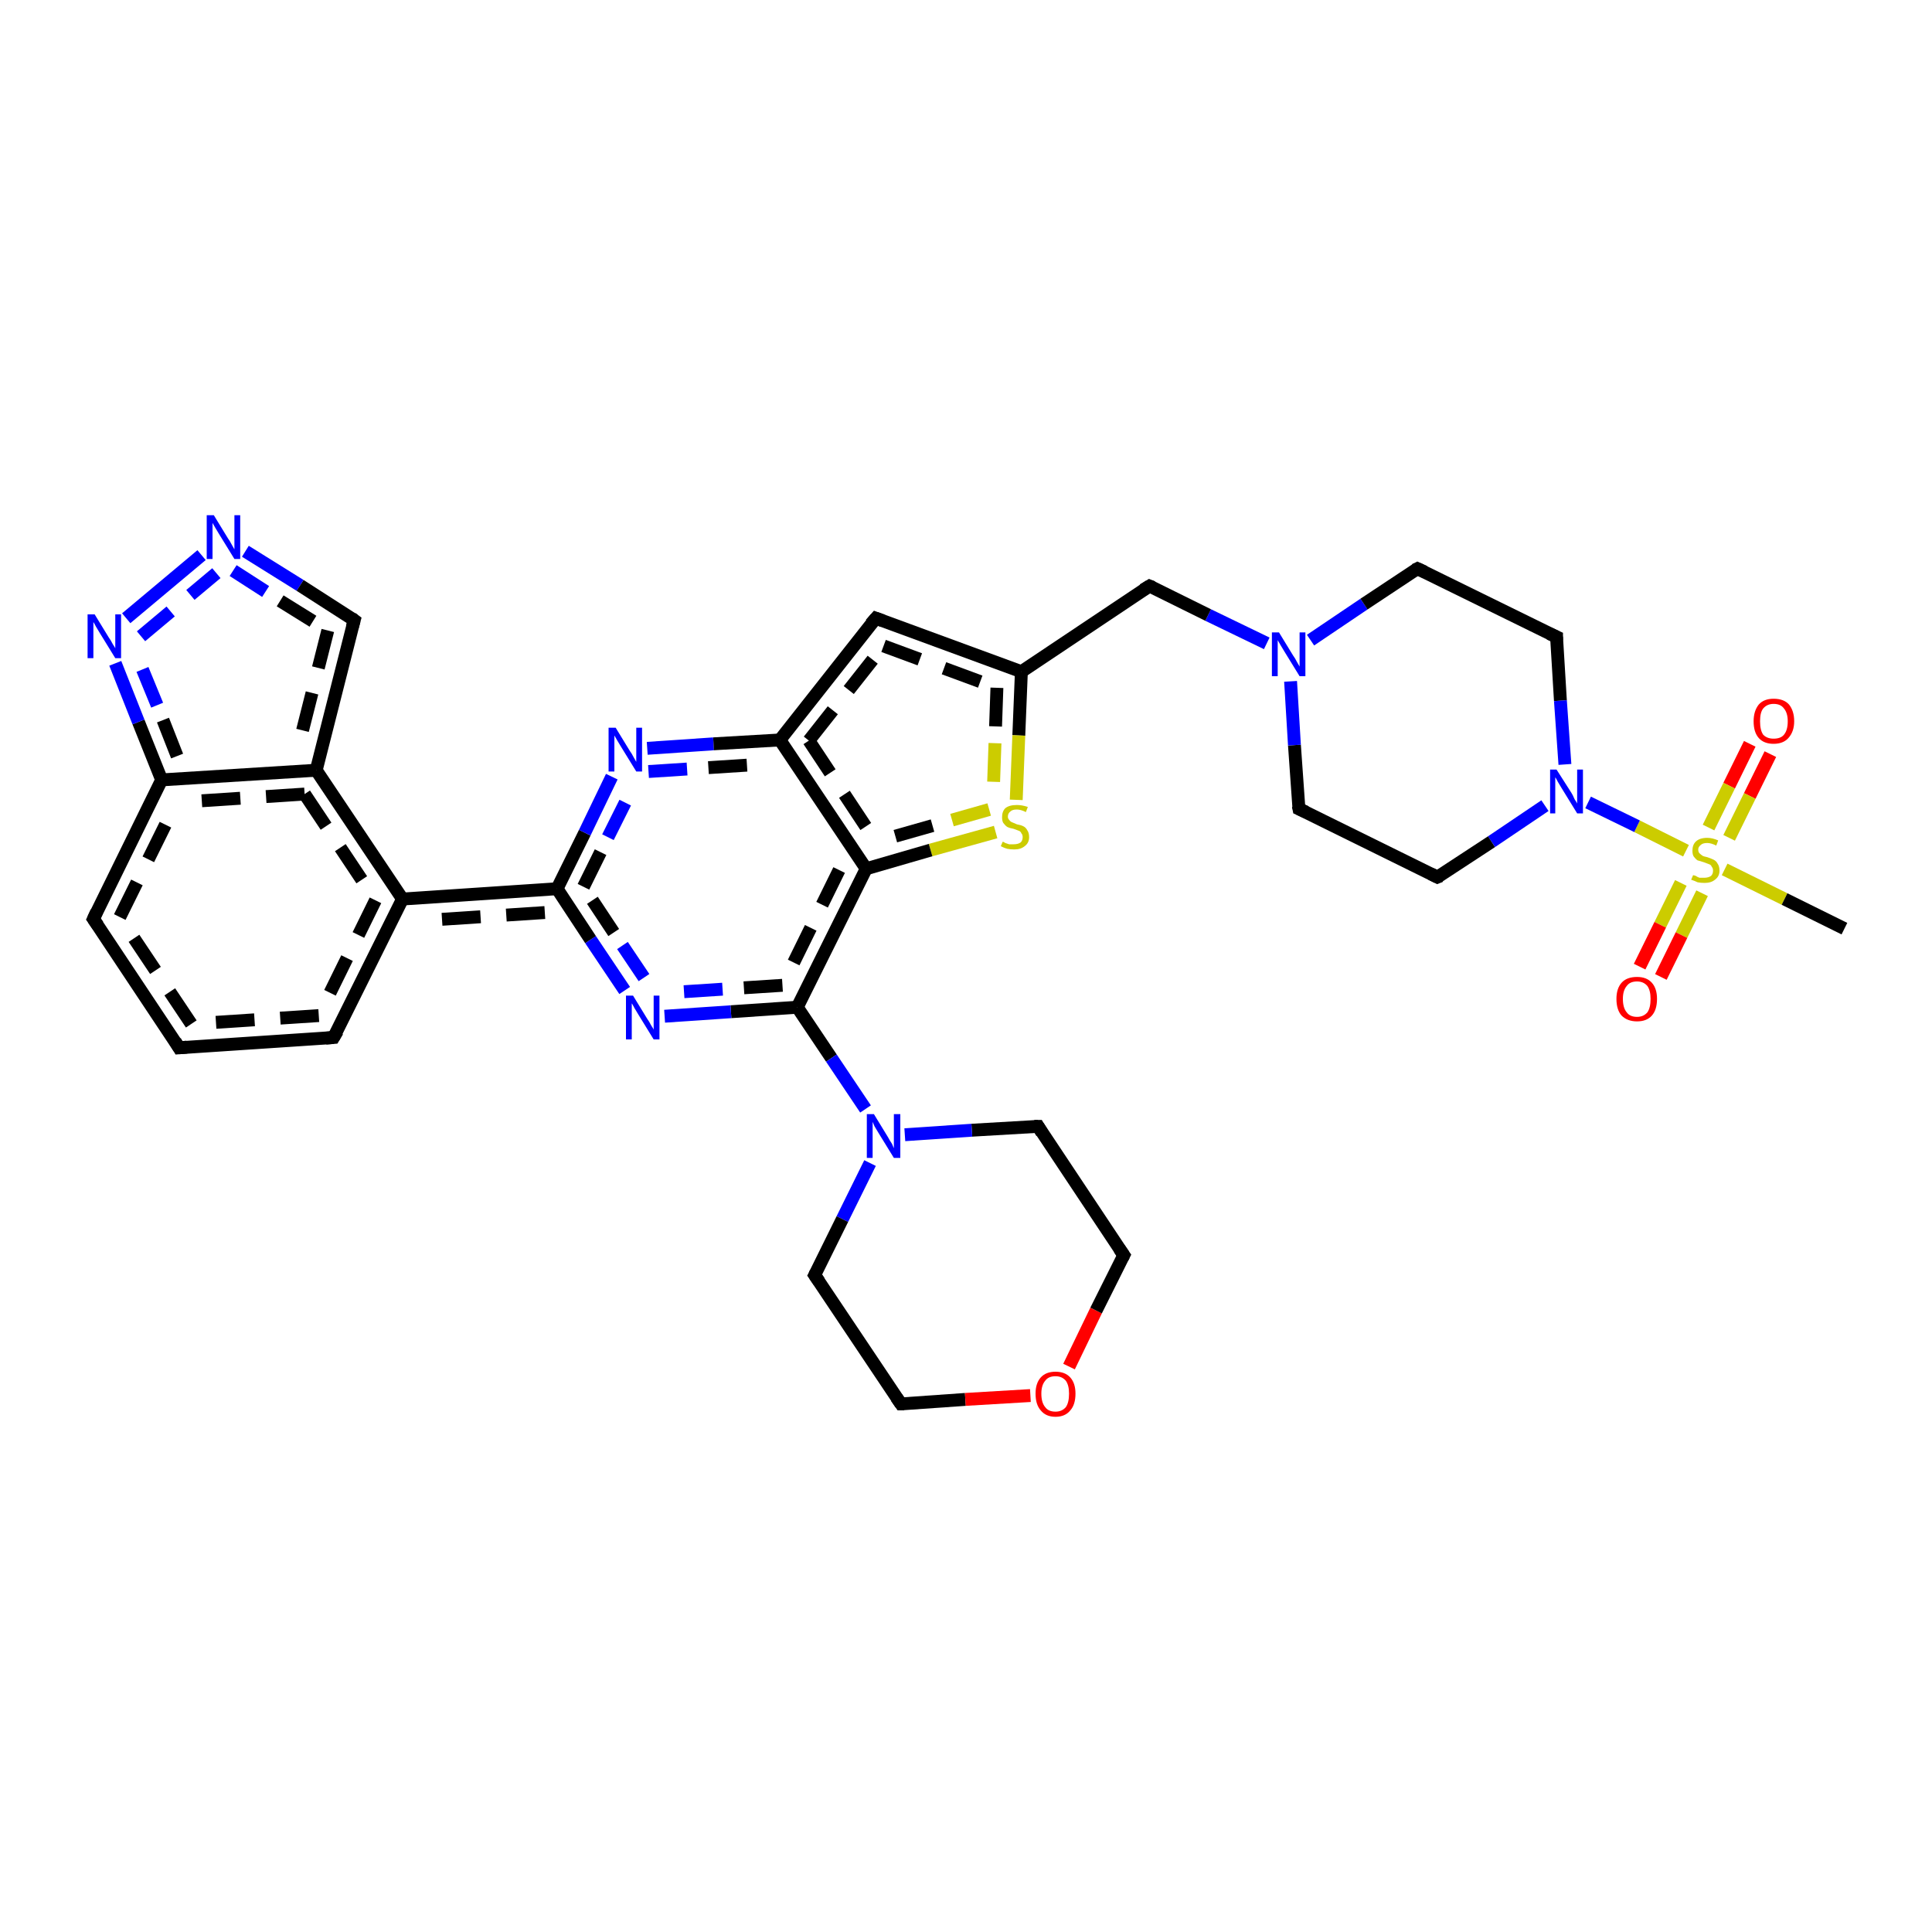 <?xml version='1.0' encoding='iso-8859-1'?>
<svg version='1.1' baseProfile='full'
              xmlns='http://www.w3.org/2000/svg'
                      xmlns:rdkit='http://www.rdkit.org/xml'
                      xmlns:xlink='http://www.w3.org/1999/xlink'
                  xml:space='preserve'
width='300px' height='300px' viewBox='0 0 300 300'>
<!-- END OF HEADER -->
<rect style='opacity:1.0;fill:#FFFFFF;stroke:none' width='300.0' height='300.0' x='0.0' y='0.0'> </rect>
<path class='bond-0 atom-0 atom-1' d='M 274.9,117.1 L 271.7,123.6' style='fill:none;fill-rule:evenodd;stroke:#FF0000;stroke-width:2.0px;stroke-linecap:butt;stroke-linejoin:miter;stroke-opacity:1' />
<path class='bond-0 atom-0 atom-1' d='M 271.7,123.6 L 268.5,130.1' style='fill:none;fill-rule:evenodd;stroke:#CCCC00;stroke-width:2.0px;stroke-linecap:butt;stroke-linejoin:miter;stroke-opacity:1' />
<path class='bond-0 atom-0 atom-1' d='M 271.7,115.5 L 268.5,122.0' style='fill:none;fill-rule:evenodd;stroke:#FF0000;stroke-width:2.0px;stroke-linecap:butt;stroke-linejoin:miter;stroke-opacity:1' />
<path class='bond-0 atom-0 atom-1' d='M 268.5,122.0 L 265.3,128.5' style='fill:none;fill-rule:evenodd;stroke:#CCCC00;stroke-width:2.0px;stroke-linecap:butt;stroke-linejoin:miter;stroke-opacity:1' />
<path class='bond-1 atom-1 atom-2' d='M 261.0,137.1 L 257.8,143.6' style='fill:none;fill-rule:evenodd;stroke:#CCCC00;stroke-width:2.0px;stroke-linecap:butt;stroke-linejoin:miter;stroke-opacity:1' />
<path class='bond-1 atom-1 atom-2' d='M 257.8,143.6 L 254.6,150.1' style='fill:none;fill-rule:evenodd;stroke:#FF0000;stroke-width:2.0px;stroke-linecap:butt;stroke-linejoin:miter;stroke-opacity:1' />
<path class='bond-1 atom-1 atom-2' d='M 264.3,138.7 L 261.1,145.2' style='fill:none;fill-rule:evenodd;stroke:#CCCC00;stroke-width:2.0px;stroke-linecap:butt;stroke-linejoin:miter;stroke-opacity:1' />
<path class='bond-1 atom-1 atom-2' d='M 261.1,145.2 L 257.9,151.7' style='fill:none;fill-rule:evenodd;stroke:#FF0000;stroke-width:2.0px;stroke-linecap:butt;stroke-linejoin:miter;stroke-opacity:1' />
<path class='bond-2 atom-1 atom-3' d='M 261.8,132.1 L 254.2,128.3' style='fill:none;fill-rule:evenodd;stroke:#CCCC00;stroke-width:2.0px;stroke-linecap:butt;stroke-linejoin:miter;stroke-opacity:1' />
<path class='bond-2 atom-1 atom-3' d='M 254.2,128.3 L 246.6,124.6' style='fill:none;fill-rule:evenodd;stroke:#0000FF;stroke-width:2.0px;stroke-linecap:butt;stroke-linejoin:miter;stroke-opacity:1' />
<path class='bond-3 atom-3 atom-4' d='M 239.9,125.1 L 231.6,130.7' style='fill:none;fill-rule:evenodd;stroke:#0000FF;stroke-width:2.0px;stroke-linecap:butt;stroke-linejoin:miter;stroke-opacity:1' />
<path class='bond-3 atom-3 atom-4' d='M 231.6,130.7 L 223.2,136.2' style='fill:none;fill-rule:evenodd;stroke:#000000;stroke-width:2.0px;stroke-linecap:butt;stroke-linejoin:miter;stroke-opacity:1' />
<path class='bond-4 atom-4 atom-5' d='M 223.2,136.2 L 201.7,125.6' style='fill:none;fill-rule:evenodd;stroke:#000000;stroke-width:2.0px;stroke-linecap:butt;stroke-linejoin:miter;stroke-opacity:1' />
<path class='bond-5 atom-5 atom-6' d='M 201.7,125.6 L 201.0,115.7' style='fill:none;fill-rule:evenodd;stroke:#000000;stroke-width:2.0px;stroke-linecap:butt;stroke-linejoin:miter;stroke-opacity:1' />
<path class='bond-5 atom-5 atom-6' d='M 201.0,115.7 L 200.4,105.8' style='fill:none;fill-rule:evenodd;stroke:#0000FF;stroke-width:2.0px;stroke-linecap:butt;stroke-linejoin:miter;stroke-opacity:1' />
<path class='bond-6 atom-6 atom-7' d='M 203.5,99.4 L 211.8,93.8' style='fill:none;fill-rule:evenodd;stroke:#0000FF;stroke-width:2.0px;stroke-linecap:butt;stroke-linejoin:miter;stroke-opacity:1' />
<path class='bond-6 atom-6 atom-7' d='M 211.8,93.8 L 220.1,88.3' style='fill:none;fill-rule:evenodd;stroke:#000000;stroke-width:2.0px;stroke-linecap:butt;stroke-linejoin:miter;stroke-opacity:1' />
<path class='bond-7 atom-7 atom-8' d='M 220.1,88.3 L 241.7,98.9' style='fill:none;fill-rule:evenodd;stroke:#000000;stroke-width:2.0px;stroke-linecap:butt;stroke-linejoin:miter;stroke-opacity:1' />
<path class='bond-8 atom-6 atom-9' d='M 196.7,99.9 L 187.6,95.5' style='fill:none;fill-rule:evenodd;stroke:#0000FF;stroke-width:2.0px;stroke-linecap:butt;stroke-linejoin:miter;stroke-opacity:1' />
<path class='bond-8 atom-6 atom-9' d='M 187.6,95.5 L 178.5,91.0' style='fill:none;fill-rule:evenodd;stroke:#000000;stroke-width:2.0px;stroke-linecap:butt;stroke-linejoin:miter;stroke-opacity:1' />
<path class='bond-9 atom-9 atom-10' d='M 178.5,91.0 L 158.6,104.3' style='fill:none;fill-rule:evenodd;stroke:#000000;stroke-width:2.0px;stroke-linecap:butt;stroke-linejoin:miter;stroke-opacity:1' />
<path class='bond-10 atom-10 atom-11' d='M 158.6,104.3 L 158.2,114.2' style='fill:none;fill-rule:evenodd;stroke:#000000;stroke-width:2.0px;stroke-linecap:butt;stroke-linejoin:miter;stroke-opacity:1' />
<path class='bond-10 atom-10 atom-11' d='M 158.2,114.2 L 157.8,124.2' style='fill:none;fill-rule:evenodd;stroke:#CCCC00;stroke-width:2.0px;stroke-linecap:butt;stroke-linejoin:miter;stroke-opacity:1' />
<path class='bond-10 atom-10 atom-11' d='M 154.8,106.8 L 154.5,115.4' style='fill:none;fill-rule:evenodd;stroke:#000000;stroke-width:2.0px;stroke-linecap:butt;stroke-linejoin:miter;stroke-opacity:1;stroke-dasharray:6,4' />
<path class='bond-10 atom-10 atom-11' d='M 154.5,115.4 L 154.2,124.0' style='fill:none;fill-rule:evenodd;stroke:#CCCC00;stroke-width:2.0px;stroke-linecap:butt;stroke-linejoin:miter;stroke-opacity:1;stroke-dasharray:6,4' />
<path class='bond-11 atom-11 atom-12' d='M 154.6,129.2 L 144.5,132.0' style='fill:none;fill-rule:evenodd;stroke:#CCCC00;stroke-width:2.0px;stroke-linecap:butt;stroke-linejoin:miter;stroke-opacity:1' />
<path class='bond-11 atom-11 atom-12' d='M 144.5,132.0 L 134.5,134.9' style='fill:none;fill-rule:evenodd;stroke:#000000;stroke-width:2.0px;stroke-linecap:butt;stroke-linejoin:miter;stroke-opacity:1' />
<path class='bond-11 atom-11 atom-12' d='M 153.6,125.7 L 144.8,128.2' style='fill:none;fill-rule:evenodd;stroke:#CCCC00;stroke-width:2.0px;stroke-linecap:butt;stroke-linejoin:miter;stroke-opacity:1;stroke-dasharray:6,4' />
<path class='bond-11 atom-11 atom-12' d='M 144.8,128.2 L 136.0,130.7' style='fill:none;fill-rule:evenodd;stroke:#000000;stroke-width:2.0px;stroke-linecap:butt;stroke-linejoin:miter;stroke-opacity:1;stroke-dasharray:6,4' />
<path class='bond-12 atom-12 atom-13' d='M 134.5,134.9 L 123.8,156.4' style='fill:none;fill-rule:evenodd;stroke:#000000;stroke-width:2.0px;stroke-linecap:butt;stroke-linejoin:miter;stroke-opacity:1' />
<path class='bond-12 atom-12 atom-13' d='M 130.3,135.1 L 121.5,153.0' style='fill:none;fill-rule:evenodd;stroke:#000000;stroke-width:2.0px;stroke-linecap:butt;stroke-linejoin:miter;stroke-opacity:1;stroke-dasharray:6,4' />
<path class='bond-13 atom-13 atom-14' d='M 123.8,156.4 L 113.5,157.1' style='fill:none;fill-rule:evenodd;stroke:#000000;stroke-width:2.0px;stroke-linecap:butt;stroke-linejoin:miter;stroke-opacity:1' />
<path class='bond-13 atom-13 atom-14' d='M 113.5,157.1 L 103.2,157.8' style='fill:none;fill-rule:evenodd;stroke:#0000FF;stroke-width:2.0px;stroke-linecap:butt;stroke-linejoin:miter;stroke-opacity:1' />
<path class='bond-13 atom-13 atom-14' d='M 121.5,153.0 L 112.2,153.6' style='fill:none;fill-rule:evenodd;stroke:#000000;stroke-width:2.0px;stroke-linecap:butt;stroke-linejoin:miter;stroke-opacity:1;stroke-dasharray:6,4' />
<path class='bond-13 atom-13 atom-14' d='M 112.2,153.6 L 103.0,154.2' style='fill:none;fill-rule:evenodd;stroke:#0000FF;stroke-width:2.0px;stroke-linecap:butt;stroke-linejoin:miter;stroke-opacity:1;stroke-dasharray:6,4' />
<path class='bond-14 atom-14 atom-15' d='M 97.0,153.8 L 91.7,145.9' style='fill:none;fill-rule:evenodd;stroke:#0000FF;stroke-width:2.0px;stroke-linecap:butt;stroke-linejoin:miter;stroke-opacity:1' />
<path class='bond-14 atom-14 atom-15' d='M 91.7,145.9 L 86.5,138.0' style='fill:none;fill-rule:evenodd;stroke:#000000;stroke-width:2.0px;stroke-linecap:butt;stroke-linejoin:miter;stroke-opacity:1' />
<path class='bond-14 atom-14 atom-15' d='M 100.0,151.8 L 95.3,144.8' style='fill:none;fill-rule:evenodd;stroke:#0000FF;stroke-width:2.0px;stroke-linecap:butt;stroke-linejoin:miter;stroke-opacity:1;stroke-dasharray:6,4' />
<path class='bond-14 atom-14 atom-15' d='M 95.3,144.8 L 90.6,137.7' style='fill:none;fill-rule:evenodd;stroke:#000000;stroke-width:2.0px;stroke-linecap:butt;stroke-linejoin:miter;stroke-opacity:1;stroke-dasharray:6,4' />
<path class='bond-15 atom-15 atom-16' d='M 86.5,138.0 L 90.8,129.3' style='fill:none;fill-rule:evenodd;stroke:#000000;stroke-width:2.0px;stroke-linecap:butt;stroke-linejoin:miter;stroke-opacity:1' />
<path class='bond-15 atom-15 atom-16' d='M 90.8,129.3 L 95.0,120.6' style='fill:none;fill-rule:evenodd;stroke:#0000FF;stroke-width:2.0px;stroke-linecap:butt;stroke-linejoin:miter;stroke-opacity:1' />
<path class='bond-15 atom-15 atom-16' d='M 90.6,137.7 L 94.4,130.0' style='fill:none;fill-rule:evenodd;stroke:#000000;stroke-width:2.0px;stroke-linecap:butt;stroke-linejoin:miter;stroke-opacity:1;stroke-dasharray:6,4' />
<path class='bond-15 atom-15 atom-16' d='M 94.4,130.0 L 98.3,122.2' style='fill:none;fill-rule:evenodd;stroke:#0000FF;stroke-width:2.0px;stroke-linecap:butt;stroke-linejoin:miter;stroke-opacity:1;stroke-dasharray:6,4' />
<path class='bond-16 atom-16 atom-17' d='M 100.5,116.2 L 110.8,115.5' style='fill:none;fill-rule:evenodd;stroke:#0000FF;stroke-width:2.0px;stroke-linecap:butt;stroke-linejoin:miter;stroke-opacity:1' />
<path class='bond-16 atom-16 atom-17' d='M 110.8,115.5 L 121.1,114.9' style='fill:none;fill-rule:evenodd;stroke:#000000;stroke-width:2.0px;stroke-linecap:butt;stroke-linejoin:miter;stroke-opacity:1' />
<path class='bond-16 atom-16 atom-17' d='M 100.7,119.8 L 110.0,119.2' style='fill:none;fill-rule:evenodd;stroke:#0000FF;stroke-width:2.0px;stroke-linecap:butt;stroke-linejoin:miter;stroke-opacity:1;stroke-dasharray:6,4' />
<path class='bond-16 atom-16 atom-17' d='M 110.0,119.2 L 119.3,118.6' style='fill:none;fill-rule:evenodd;stroke:#000000;stroke-width:2.0px;stroke-linecap:butt;stroke-linejoin:miter;stroke-opacity:1;stroke-dasharray:6,4' />
<path class='bond-17 atom-17 atom-18' d='M 121.1,114.9 L 136.0,96.0' style='fill:none;fill-rule:evenodd;stroke:#000000;stroke-width:2.0px;stroke-linecap:butt;stroke-linejoin:miter;stroke-opacity:1' />
<path class='bond-17 atom-17 atom-18' d='M 125.6,115.0 L 137.2,100.3' style='fill:none;fill-rule:evenodd;stroke:#000000;stroke-width:2.0px;stroke-linecap:butt;stroke-linejoin:miter;stroke-opacity:1;stroke-dasharray:6,4' />
<path class='bond-18 atom-15 atom-19' d='M 86.5,138.0 L 62.5,139.6' style='fill:none;fill-rule:evenodd;stroke:#000000;stroke-width:2.0px;stroke-linecap:butt;stroke-linejoin:miter;stroke-opacity:1' />
<path class='bond-18 atom-15 atom-19' d='M 84.6,141.7 L 64.8,143.0' style='fill:none;fill-rule:evenodd;stroke:#000000;stroke-width:2.0px;stroke-linecap:butt;stroke-linejoin:miter;stroke-opacity:1;stroke-dasharray:6,4' />
<path class='bond-19 atom-19 atom-20' d='M 62.5,139.6 L 51.8,161.1' style='fill:none;fill-rule:evenodd;stroke:#000000;stroke-width:2.0px;stroke-linecap:butt;stroke-linejoin:miter;stroke-opacity:1' />
<path class='bond-19 atom-19 atom-20' d='M 58.3,139.8 L 49.5,157.7' style='fill:none;fill-rule:evenodd;stroke:#000000;stroke-width:2.0px;stroke-linecap:butt;stroke-linejoin:miter;stroke-opacity:1;stroke-dasharray:6,4' />
<path class='bond-20 atom-20 atom-21' d='M 51.8,161.1 L 27.8,162.7' style='fill:none;fill-rule:evenodd;stroke:#000000;stroke-width:2.0px;stroke-linecap:butt;stroke-linejoin:miter;stroke-opacity:1' />
<path class='bond-20 atom-20 atom-21' d='M 49.5,157.7 L 29.7,159.0' style='fill:none;fill-rule:evenodd;stroke:#000000;stroke-width:2.0px;stroke-linecap:butt;stroke-linejoin:miter;stroke-opacity:1;stroke-dasharray:6,4' />
<path class='bond-21 atom-21 atom-22' d='M 27.8,162.7 L 14.5,142.7' style='fill:none;fill-rule:evenodd;stroke:#000000;stroke-width:2.0px;stroke-linecap:butt;stroke-linejoin:miter;stroke-opacity:1' />
<path class='bond-21 atom-21 atom-22' d='M 29.7,159.0 L 18.6,142.4' style='fill:none;fill-rule:evenodd;stroke:#000000;stroke-width:2.0px;stroke-linecap:butt;stroke-linejoin:miter;stroke-opacity:1;stroke-dasharray:6,4' />
<path class='bond-22 atom-22 atom-23' d='M 14.5,142.7 L 25.1,121.1' style='fill:none;fill-rule:evenodd;stroke:#000000;stroke-width:2.0px;stroke-linecap:butt;stroke-linejoin:miter;stroke-opacity:1' />
<path class='bond-22 atom-22 atom-23' d='M 18.6,142.4 L 27.4,124.6' style='fill:none;fill-rule:evenodd;stroke:#000000;stroke-width:2.0px;stroke-linecap:butt;stroke-linejoin:miter;stroke-opacity:1;stroke-dasharray:6,4' />
<path class='bond-23 atom-23 atom-24' d='M 25.1,121.1 L 21.5,112.1' style='fill:none;fill-rule:evenodd;stroke:#000000;stroke-width:2.0px;stroke-linecap:butt;stroke-linejoin:miter;stroke-opacity:1' />
<path class='bond-23 atom-23 atom-24' d='M 21.5,112.1 L 17.9,103.0' style='fill:none;fill-rule:evenodd;stroke:#0000FF;stroke-width:2.0px;stroke-linecap:butt;stroke-linejoin:miter;stroke-opacity:1' />
<path class='bond-23 atom-23 atom-24' d='M 27.5,117.4 L 24.4,109.5' style='fill:none;fill-rule:evenodd;stroke:#000000;stroke-width:2.0px;stroke-linecap:butt;stroke-linejoin:miter;stroke-opacity:1;stroke-dasharray:6,4' />
<path class='bond-23 atom-23 atom-24' d='M 24.4,109.5 L 21.2,101.7' style='fill:none;fill-rule:evenodd;stroke:#0000FF;stroke-width:2.0px;stroke-linecap:butt;stroke-linejoin:miter;stroke-opacity:1;stroke-dasharray:6,4' />
<path class='bond-24 atom-24 atom-25' d='M 19.6,96.0 L 31.3,86.2' style='fill:none;fill-rule:evenodd;stroke:#0000FF;stroke-width:2.0px;stroke-linecap:butt;stroke-linejoin:miter;stroke-opacity:1' />
<path class='bond-24 atom-24 atom-25' d='M 21.9,98.8 L 33.6,89.0' style='fill:none;fill-rule:evenodd;stroke:#0000FF;stroke-width:2.0px;stroke-linecap:butt;stroke-linejoin:miter;stroke-opacity:1;stroke-dasharray:6,4' />
<path class='bond-25 atom-25 atom-26' d='M 38.1,85.6 L 46.6,90.9' style='fill:none;fill-rule:evenodd;stroke:#0000FF;stroke-width:2.0px;stroke-linecap:butt;stroke-linejoin:miter;stroke-opacity:1' />
<path class='bond-25 atom-25 atom-26' d='M 46.6,90.9 L 55.0,96.3' style='fill:none;fill-rule:evenodd;stroke:#000000;stroke-width:2.0px;stroke-linecap:butt;stroke-linejoin:miter;stroke-opacity:1' />
<path class='bond-25 atom-25 atom-26' d='M 36.2,88.6 L 43.5,93.3' style='fill:none;fill-rule:evenodd;stroke:#0000FF;stroke-width:2.0px;stroke-linecap:butt;stroke-linejoin:miter;stroke-opacity:1;stroke-dasharray:6,4' />
<path class='bond-25 atom-25 atom-26' d='M 43.5,93.3 L 50.9,97.9' style='fill:none;fill-rule:evenodd;stroke:#000000;stroke-width:2.0px;stroke-linecap:butt;stroke-linejoin:miter;stroke-opacity:1;stroke-dasharray:6,4' />
<path class='bond-26 atom-26 atom-27' d='M 55.0,96.3 L 49.1,119.6' style='fill:none;fill-rule:evenodd;stroke:#000000;stroke-width:2.0px;stroke-linecap:butt;stroke-linejoin:miter;stroke-opacity:1' />
<path class='bond-26 atom-26 atom-27' d='M 50.9,97.9 L 46.3,116.1' style='fill:none;fill-rule:evenodd;stroke:#000000;stroke-width:2.0px;stroke-linecap:butt;stroke-linejoin:miter;stroke-opacity:1;stroke-dasharray:6,4' />
<path class='bond-27 atom-13 atom-28' d='M 123.8,156.4 L 129.1,164.3' style='fill:none;fill-rule:evenodd;stroke:#000000;stroke-width:2.0px;stroke-linecap:butt;stroke-linejoin:miter;stroke-opacity:1' />
<path class='bond-27 atom-13 atom-28' d='M 129.1,164.3 L 134.4,172.2' style='fill:none;fill-rule:evenodd;stroke:#0000FF;stroke-width:2.0px;stroke-linecap:butt;stroke-linejoin:miter;stroke-opacity:1' />
<path class='bond-28 atom-28 atom-29' d='M 135.1,180.6 L 130.8,189.3' style='fill:none;fill-rule:evenodd;stroke:#0000FF;stroke-width:2.0px;stroke-linecap:butt;stroke-linejoin:miter;stroke-opacity:1' />
<path class='bond-28 atom-28 atom-29' d='M 130.8,189.3 L 126.5,198.0' style='fill:none;fill-rule:evenodd;stroke:#000000;stroke-width:2.0px;stroke-linecap:butt;stroke-linejoin:miter;stroke-opacity:1' />
<path class='bond-29 atom-29 atom-30' d='M 126.5,198.0 L 139.9,218.0' style='fill:none;fill-rule:evenodd;stroke:#000000;stroke-width:2.0px;stroke-linecap:butt;stroke-linejoin:miter;stroke-opacity:1' />
<path class='bond-30 atom-30 atom-31' d='M 139.9,218.0 L 149.9,217.3' style='fill:none;fill-rule:evenodd;stroke:#000000;stroke-width:2.0px;stroke-linecap:butt;stroke-linejoin:miter;stroke-opacity:1' />
<path class='bond-30 atom-30 atom-31' d='M 149.9,217.3 L 160.0,216.7' style='fill:none;fill-rule:evenodd;stroke:#FF0000;stroke-width:2.0px;stroke-linecap:butt;stroke-linejoin:miter;stroke-opacity:1' />
<path class='bond-31 atom-31 atom-32' d='M 166.0,212.2 L 170.2,203.5' style='fill:none;fill-rule:evenodd;stroke:#FF0000;stroke-width:2.0px;stroke-linecap:butt;stroke-linejoin:miter;stroke-opacity:1' />
<path class='bond-31 atom-31 atom-32' d='M 170.2,203.5 L 174.5,194.9' style='fill:none;fill-rule:evenodd;stroke:#000000;stroke-width:2.0px;stroke-linecap:butt;stroke-linejoin:miter;stroke-opacity:1' />
<path class='bond-32 atom-32 atom-33' d='M 174.5,194.9 L 161.2,174.9' style='fill:none;fill-rule:evenodd;stroke:#000000;stroke-width:2.0px;stroke-linecap:butt;stroke-linejoin:miter;stroke-opacity:1' />
<path class='bond-33 atom-1 atom-34' d='M 267.8,135.0 L 277.1,139.6' style='fill:none;fill-rule:evenodd;stroke:#CCCC00;stroke-width:2.0px;stroke-linecap:butt;stroke-linejoin:miter;stroke-opacity:1' />
<path class='bond-33 atom-1 atom-34' d='M 277.1,139.6 L 286.4,144.2' style='fill:none;fill-rule:evenodd;stroke:#000000;stroke-width:2.0px;stroke-linecap:butt;stroke-linejoin:miter;stroke-opacity:1' />
<path class='bond-34 atom-8 atom-3' d='M 241.7,98.9 L 242.3,108.8' style='fill:none;fill-rule:evenodd;stroke:#000000;stroke-width:2.0px;stroke-linecap:butt;stroke-linejoin:miter;stroke-opacity:1' />
<path class='bond-34 atom-8 atom-3' d='M 242.3,108.8 L 243.0,118.7' style='fill:none;fill-rule:evenodd;stroke:#0000FF;stroke-width:2.0px;stroke-linecap:butt;stroke-linejoin:miter;stroke-opacity:1' />
<path class='bond-35 atom-17 atom-12' d='M 121.1,114.9 L 134.5,134.9' style='fill:none;fill-rule:evenodd;stroke:#000000;stroke-width:2.0px;stroke-linecap:butt;stroke-linejoin:miter;stroke-opacity:1' />
<path class='bond-35 atom-17 atom-12' d='M 125.6,115.0 L 136.0,130.7' style='fill:none;fill-rule:evenodd;stroke:#000000;stroke-width:2.0px;stroke-linecap:butt;stroke-linejoin:miter;stroke-opacity:1;stroke-dasharray:6,4' />
<path class='bond-36 atom-18 atom-10' d='M 136.0,96.0 L 158.6,104.3' style='fill:none;fill-rule:evenodd;stroke:#000000;stroke-width:2.0px;stroke-linecap:butt;stroke-linejoin:miter;stroke-opacity:1' />
<path class='bond-36 atom-18 atom-10' d='M 137.2,100.3 L 154.8,106.8' style='fill:none;fill-rule:evenodd;stroke:#000000;stroke-width:2.0px;stroke-linecap:butt;stroke-linejoin:miter;stroke-opacity:1;stroke-dasharray:6,4' />
<path class='bond-37 atom-27 atom-23' d='M 49.1,119.6 L 25.1,121.1' style='fill:none;fill-rule:evenodd;stroke:#000000;stroke-width:2.0px;stroke-linecap:butt;stroke-linejoin:miter;stroke-opacity:1' />
<path class='bond-37 atom-27 atom-23' d='M 47.3,123.3 L 27.4,124.6' style='fill:none;fill-rule:evenodd;stroke:#000000;stroke-width:2.0px;stroke-linecap:butt;stroke-linejoin:miter;stroke-opacity:1;stroke-dasharray:6,4' />
<path class='bond-38 atom-27 atom-19' d='M 49.1,119.6 L 62.5,139.6' style='fill:none;fill-rule:evenodd;stroke:#000000;stroke-width:2.0px;stroke-linecap:butt;stroke-linejoin:miter;stroke-opacity:1' />
<path class='bond-38 atom-27 atom-19' d='M 47.3,123.3 L 58.3,139.8' style='fill:none;fill-rule:evenodd;stroke:#000000;stroke-width:2.0px;stroke-linecap:butt;stroke-linejoin:miter;stroke-opacity:1;stroke-dasharray:6,4' />
<path class='bond-39 atom-33 atom-28' d='M 161.2,174.9 L 150.9,175.5' style='fill:none;fill-rule:evenodd;stroke:#000000;stroke-width:2.0px;stroke-linecap:butt;stroke-linejoin:miter;stroke-opacity:1' />
<path class='bond-39 atom-33 atom-28' d='M 150.9,175.5 L 140.5,176.2' style='fill:none;fill-rule:evenodd;stroke:#0000FF;stroke-width:2.0px;stroke-linecap:butt;stroke-linejoin:miter;stroke-opacity:1' />
<path d='M 223.7,136.0 L 223.2,136.2 L 222.2,135.7' style='fill:none;stroke:#000000;stroke-width:2.0px;stroke-linecap:butt;stroke-linejoin:miter;stroke-opacity:1;' />
<path d='M 202.8,126.1 L 201.7,125.6 L 201.6,125.1' style='fill:none;stroke:#000000;stroke-width:2.0px;stroke-linecap:butt;stroke-linejoin:miter;stroke-opacity:1;' />
<path d='M 219.7,88.5 L 220.1,88.3 L 221.2,88.8' style='fill:none;stroke:#000000;stroke-width:2.0px;stroke-linecap:butt;stroke-linejoin:miter;stroke-opacity:1;' />
<path d='M 240.6,98.4 L 241.7,98.9 L 241.7,99.4' style='fill:none;stroke:#000000;stroke-width:2.0px;stroke-linecap:butt;stroke-linejoin:miter;stroke-opacity:1;' />
<path d='M 179.0,91.2 L 178.5,91.0 L 177.5,91.6' style='fill:none;stroke:#000000;stroke-width:2.0px;stroke-linecap:butt;stroke-linejoin:miter;stroke-opacity:1;' />
<path d='M 135.2,96.9 L 136.0,96.0 L 137.1,96.4' style='fill:none;stroke:#000000;stroke-width:2.0px;stroke-linecap:butt;stroke-linejoin:miter;stroke-opacity:1;' />
<path d='M 52.4,160.1 L 51.8,161.1 L 50.6,161.2' style='fill:none;stroke:#000000;stroke-width:2.0px;stroke-linecap:butt;stroke-linejoin:miter;stroke-opacity:1;' />
<path d='M 29.0,162.6 L 27.8,162.7 L 27.2,161.7' style='fill:none;stroke:#000000;stroke-width:2.0px;stroke-linecap:butt;stroke-linejoin:miter;stroke-opacity:1;' />
<path d='M 15.2,143.7 L 14.5,142.7 L 15.0,141.6' style='fill:none;stroke:#000000;stroke-width:2.0px;stroke-linecap:butt;stroke-linejoin:miter;stroke-opacity:1;' />
<path d='M 54.6,96.0 L 55.0,96.3 L 54.7,97.4' style='fill:none;stroke:#000000;stroke-width:2.0px;stroke-linecap:butt;stroke-linejoin:miter;stroke-opacity:1;' />
<path d='M 126.7,197.6 L 126.5,198.0 L 127.2,199.0' style='fill:none;stroke:#000000;stroke-width:2.0px;stroke-linecap:butt;stroke-linejoin:miter;stroke-opacity:1;' />
<path d='M 139.2,217.0 L 139.9,218.0 L 140.4,218.0' style='fill:none;stroke:#000000;stroke-width:2.0px;stroke-linecap:butt;stroke-linejoin:miter;stroke-opacity:1;' />
<path d='M 174.3,195.3 L 174.5,194.9 L 173.8,193.9' style='fill:none;stroke:#000000;stroke-width:2.0px;stroke-linecap:butt;stroke-linejoin:miter;stroke-opacity:1;' />
<path d='M 161.8,175.9 L 161.2,174.9 L 160.6,174.9' style='fill:none;stroke:#000000;stroke-width:2.0px;stroke-linecap:butt;stroke-linejoin:miter;stroke-opacity:1;' />
<path class='atom-0' d='M 272.3 112.0
Q 272.3 110.4, 273.1 109.4
Q 273.9 108.5, 275.4 108.5
Q 277.0 108.5, 277.8 109.4
Q 278.6 110.4, 278.6 112.0
Q 278.6 113.6, 277.7 114.6
Q 276.9 115.5, 275.4 115.5
Q 273.9 115.5, 273.1 114.6
Q 272.3 113.7, 272.3 112.0
M 275.4 114.7
Q 276.5 114.7, 277.0 114.1
Q 277.6 113.4, 277.6 112.0
Q 277.6 110.7, 277.0 110.0
Q 276.5 109.3, 275.4 109.3
Q 274.4 109.3, 273.8 110.0
Q 273.3 110.6, 273.3 112.0
Q 273.3 113.4, 273.8 114.1
Q 274.4 114.7, 275.4 114.7
' fill='#FF0000'/>
<path class='atom-1' d='M 262.9 135.9
Q 263.0 135.9, 263.3 136.0
Q 263.6 136.2, 263.9 136.3
Q 264.3 136.3, 264.6 136.3
Q 265.3 136.3, 265.7 136.0
Q 266.0 135.7, 266.0 135.2
Q 266.0 134.8, 265.8 134.6
Q 265.7 134.3, 265.4 134.2
Q 265.1 134.1, 264.6 133.9
Q 264.0 133.7, 263.6 133.6
Q 263.3 133.4, 263.0 133.0
Q 262.8 132.7, 262.8 132.1
Q 262.8 131.2, 263.3 130.7
Q 263.9 130.1, 265.1 130.1
Q 265.9 130.1, 266.8 130.5
L 266.5 131.3
Q 265.7 130.9, 265.1 130.9
Q 264.4 130.9, 264.1 131.2
Q 263.7 131.5, 263.7 131.9
Q 263.7 132.3, 263.9 132.5
Q 264.1 132.7, 264.4 132.9
Q 264.6 133.0, 265.1 133.1
Q 265.7 133.3, 266.1 133.5
Q 266.5 133.7, 266.7 134.1
Q 267.0 134.5, 267.0 135.2
Q 267.0 136.1, 266.3 136.6
Q 265.7 137.1, 264.7 137.1
Q 264.1 137.1, 263.6 137.0
Q 263.2 136.8, 262.6 136.6
L 262.9 135.9
' fill='#CCCC00'/>
<path class='atom-2' d='M 251.0 155.1
Q 251.0 153.5, 251.8 152.6
Q 252.6 151.7, 254.2 151.7
Q 255.7 151.7, 256.5 152.6
Q 257.3 153.5, 257.3 155.1
Q 257.3 156.8, 256.5 157.7
Q 255.7 158.6, 254.2 158.6
Q 252.7 158.6, 251.8 157.7
Q 251.0 156.8, 251.0 155.1
M 254.2 157.9
Q 255.2 157.9, 255.8 157.2
Q 256.3 156.5, 256.3 155.1
Q 256.3 153.8, 255.8 153.1
Q 255.2 152.4, 254.2 152.4
Q 253.1 152.4, 252.6 153.1
Q 252.0 153.8, 252.0 155.1
Q 252.0 156.5, 252.6 157.2
Q 253.1 157.9, 254.2 157.9
' fill='#FF0000'/>
<path class='atom-3' d='M 241.7 119.5
L 244.0 123.1
Q 244.2 123.4, 244.5 124.1
Q 244.9 124.7, 244.9 124.8
L 244.9 119.5
L 245.8 119.5
L 245.8 126.3
L 244.9 126.3
L 242.5 122.4
Q 242.2 121.9, 241.9 121.4
Q 241.6 120.8, 241.5 120.7
L 241.5 126.3
L 240.7 126.3
L 240.7 119.5
L 241.7 119.5
' fill='#0000FF'/>
<path class='atom-6' d='M 198.6 98.2
L 200.8 101.8
Q 201.1 102.2, 201.4 102.8
Q 201.8 103.5, 201.8 103.5
L 201.8 98.2
L 202.7 98.2
L 202.7 105.0
L 201.8 105.0
L 199.4 101.1
Q 199.1 100.6, 198.8 100.1
Q 198.5 99.6, 198.4 99.4
L 198.4 105.0
L 197.5 105.0
L 197.5 98.2
L 198.6 98.2
' fill='#0000FF'/>
<path class='atom-11' d='M 155.7 130.7
Q 155.8 130.7, 156.1 130.9
Q 156.4 131.0, 156.7 131.1
Q 157.1 131.1, 157.4 131.1
Q 158.1 131.1, 158.5 130.8
Q 158.8 130.5, 158.8 130.0
Q 158.8 129.6, 158.6 129.4
Q 158.5 129.1, 158.2 129.0
Q 157.9 128.9, 157.4 128.7
Q 156.8 128.6, 156.4 128.4
Q 156.1 128.2, 155.8 127.8
Q 155.6 127.5, 155.6 126.9
Q 155.6 126.0, 156.1 125.5
Q 156.7 125.0, 157.9 125.0
Q 158.7 125.0, 159.6 125.3
L 159.3 126.1
Q 158.5 125.7, 157.9 125.7
Q 157.2 125.7, 156.9 126.0
Q 156.5 126.3, 156.5 126.8
Q 156.5 127.1, 156.7 127.3
Q 156.9 127.6, 157.2 127.7
Q 157.4 127.8, 157.9 128.0
Q 158.5 128.1, 158.9 128.3
Q 159.3 128.5, 159.5 128.9
Q 159.8 129.3, 159.8 130.0
Q 159.8 130.9, 159.1 131.4
Q 158.5 131.9, 157.5 131.9
Q 156.9 131.9, 156.4 131.8
Q 156.0 131.7, 155.4 131.4
L 155.7 130.7
' fill='#CCCC00'/>
<path class='atom-14' d='M 98.3 154.6
L 100.5 158.2
Q 100.8 158.6, 101.1 159.2
Q 101.5 159.8, 101.5 159.9
L 101.5 154.6
L 102.4 154.6
L 102.4 161.4
L 101.5 161.4
L 99.1 157.5
Q 98.8 157.0, 98.5 156.5
Q 98.2 155.9, 98.1 155.8
L 98.1 161.4
L 97.2 161.4
L 97.2 154.6
L 98.3 154.6
' fill='#0000FF'/>
<path class='atom-16' d='M 95.6 113.0
L 97.8 116.6
Q 98.1 117.0, 98.4 117.6
Q 98.8 118.3, 98.8 118.3
L 98.8 113.0
L 99.7 113.0
L 99.7 119.8
L 98.8 119.8
L 96.4 115.9
Q 96.1 115.4, 95.8 114.9
Q 95.5 114.4, 95.4 114.2
L 95.4 119.8
L 94.5 119.8
L 94.5 113.0
L 95.6 113.0
' fill='#0000FF'/>
<path class='atom-24' d='M 14.7 95.4
L 16.9 99.0
Q 17.2 99.4, 17.5 100.0
Q 17.9 100.6, 17.9 100.7
L 17.9 95.4
L 18.8 95.4
L 18.8 102.2
L 17.9 102.2
L 15.5 98.3
Q 15.2 97.8, 14.9 97.3
Q 14.6 96.7, 14.5 96.6
L 14.5 102.2
L 13.6 102.2
L 13.6 95.4
L 14.7 95.4
' fill='#0000FF'/>
<path class='atom-25' d='M 33.2 80.0
L 35.4 83.6
Q 35.7 84.0, 36.0 84.6
Q 36.4 85.3, 36.4 85.3
L 36.4 80.0
L 37.3 80.0
L 37.3 86.8
L 36.4 86.8
L 34.0 82.9
Q 33.7 82.4, 33.4 81.9
Q 33.1 81.4, 33.0 81.2
L 33.0 86.8
L 32.1 86.8
L 32.1 80.0
L 33.2 80.0
' fill='#0000FF'/>
<path class='atom-28' d='M 135.7 173.0
L 137.9 176.6
Q 138.1 177.0, 138.5 177.6
Q 138.8 178.3, 138.8 178.3
L 138.8 173.0
L 139.8 173.0
L 139.8 179.8
L 138.8 179.8
L 136.4 175.9
Q 136.1 175.4, 135.8 174.9
Q 135.6 174.4, 135.5 174.2
L 135.5 179.8
L 134.6 179.8
L 134.6 173.0
L 135.7 173.0
' fill='#0000FF'/>
<path class='atom-31' d='M 160.8 216.4
Q 160.8 214.8, 161.6 213.9
Q 162.4 213.0, 163.9 213.0
Q 165.4 213.0, 166.2 213.9
Q 167.0 214.8, 167.0 216.4
Q 167.0 218.1, 166.2 219.0
Q 165.4 220.0, 163.9 220.0
Q 162.4 220.0, 161.6 219.0
Q 160.8 218.1, 160.8 216.4
M 163.9 219.2
Q 164.9 219.2, 165.5 218.5
Q 166.0 217.8, 166.0 216.4
Q 166.0 215.1, 165.5 214.4
Q 164.9 213.7, 163.9 213.7
Q 162.8 213.7, 162.3 214.4
Q 161.7 215.1, 161.7 216.4
Q 161.7 217.8, 162.3 218.5
Q 162.8 219.2, 163.9 219.2
' fill='#FF0000'/>
</svg>
